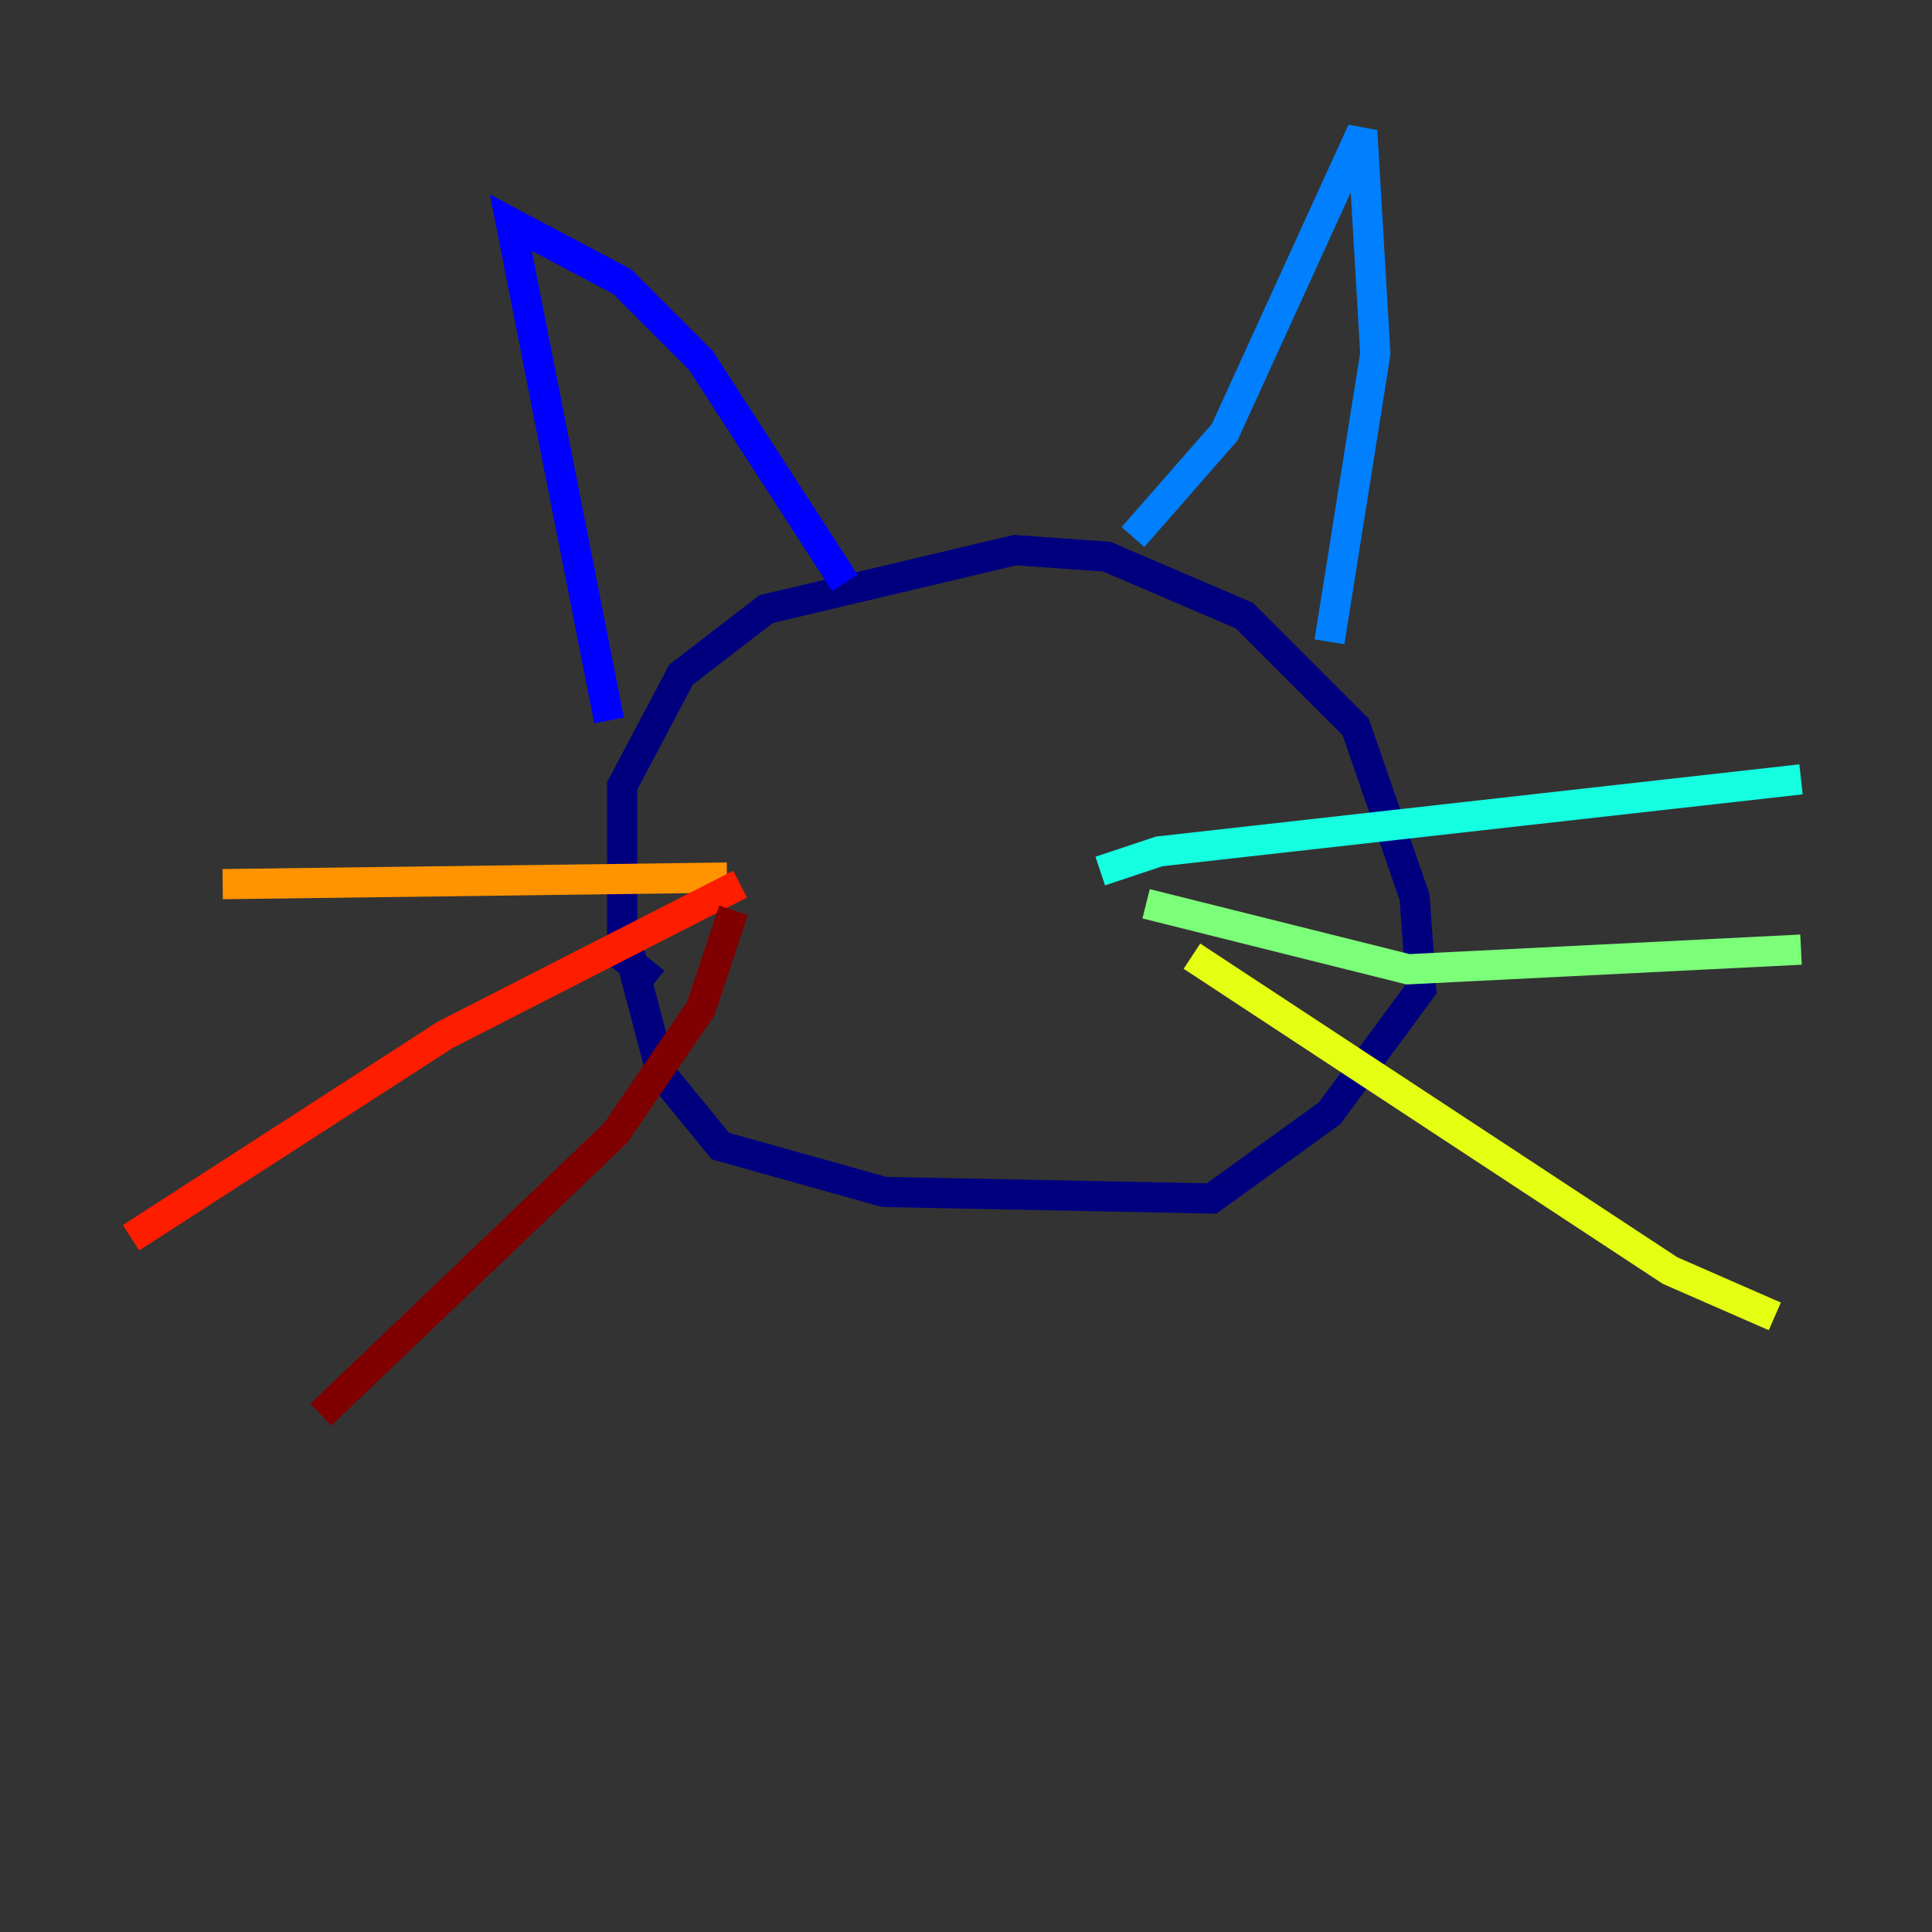 <?xml version="1.0" encoding="utf-8" ?>
<svg baseProfile="tiny" height="128" version="1.2" viewBox="0,0,128,128" width="128" xmlns="http://www.w3.org/2000/svg" xmlns:ev="http://www.w3.org/2001/xml-events" xmlns:xlink="http://www.w3.org/1999/xlink"><rect x="0" y="0" width="128" height="128" fill="#333333" stroke="none"/><defs /><polyline fill="none" points="43.39,65.085 41.22,63.349 41.22,52.068 45.125,44.691 50.766,40.352 67.254,36.447 73.329,36.881 82.441,40.786 89.817,48.163 93.722,59.444 94.156,65.519 88.081,73.763 80.271,79.403 58.576,78.969 47.729,75.932 43.824,71.159 41.654,62.915" stroke="#00007f" stroke-width="2" /><polyline fill="none" points="40.352,47.729 33.844,14.752 41.22,18.658 46.427,23.864 55.973,38.617" stroke="#0000ff" stroke-width="2" /><polyline fill="none" points="75.064,35.58 81.139,28.637 90.251,8.678 91.119,23.43 88.081,42.522" stroke="#0080ff" stroke-width="2" /><polyline fill="none" points="72.895,57.709 76.8,56.407 119.322,51.634" stroke="#15ffe1" stroke-width="2" /><polyline fill="none" points="75.932,59.878 93.288,64.217 119.322,62.915" stroke="#7cff79" stroke-width="2" /><polyline fill="none" points="78.969,63.349 110.644,84.176 117.586,87.214" stroke="#e4ff12" stroke-width="2" /><polyline fill="none" points="48.163,58.142 14.752,58.576" stroke="#ff9400" stroke-width="2" /><polyline fill="none" points="49.031,58.576 29.505,68.556 8.678,82.007" stroke="#ff1d00" stroke-width="2" /><polyline fill="none" points="48.597,60.312 46.427,66.82 40.786,75.064 21.261,93.722" stroke="#7f0000" stroke-width="2" /></svg>